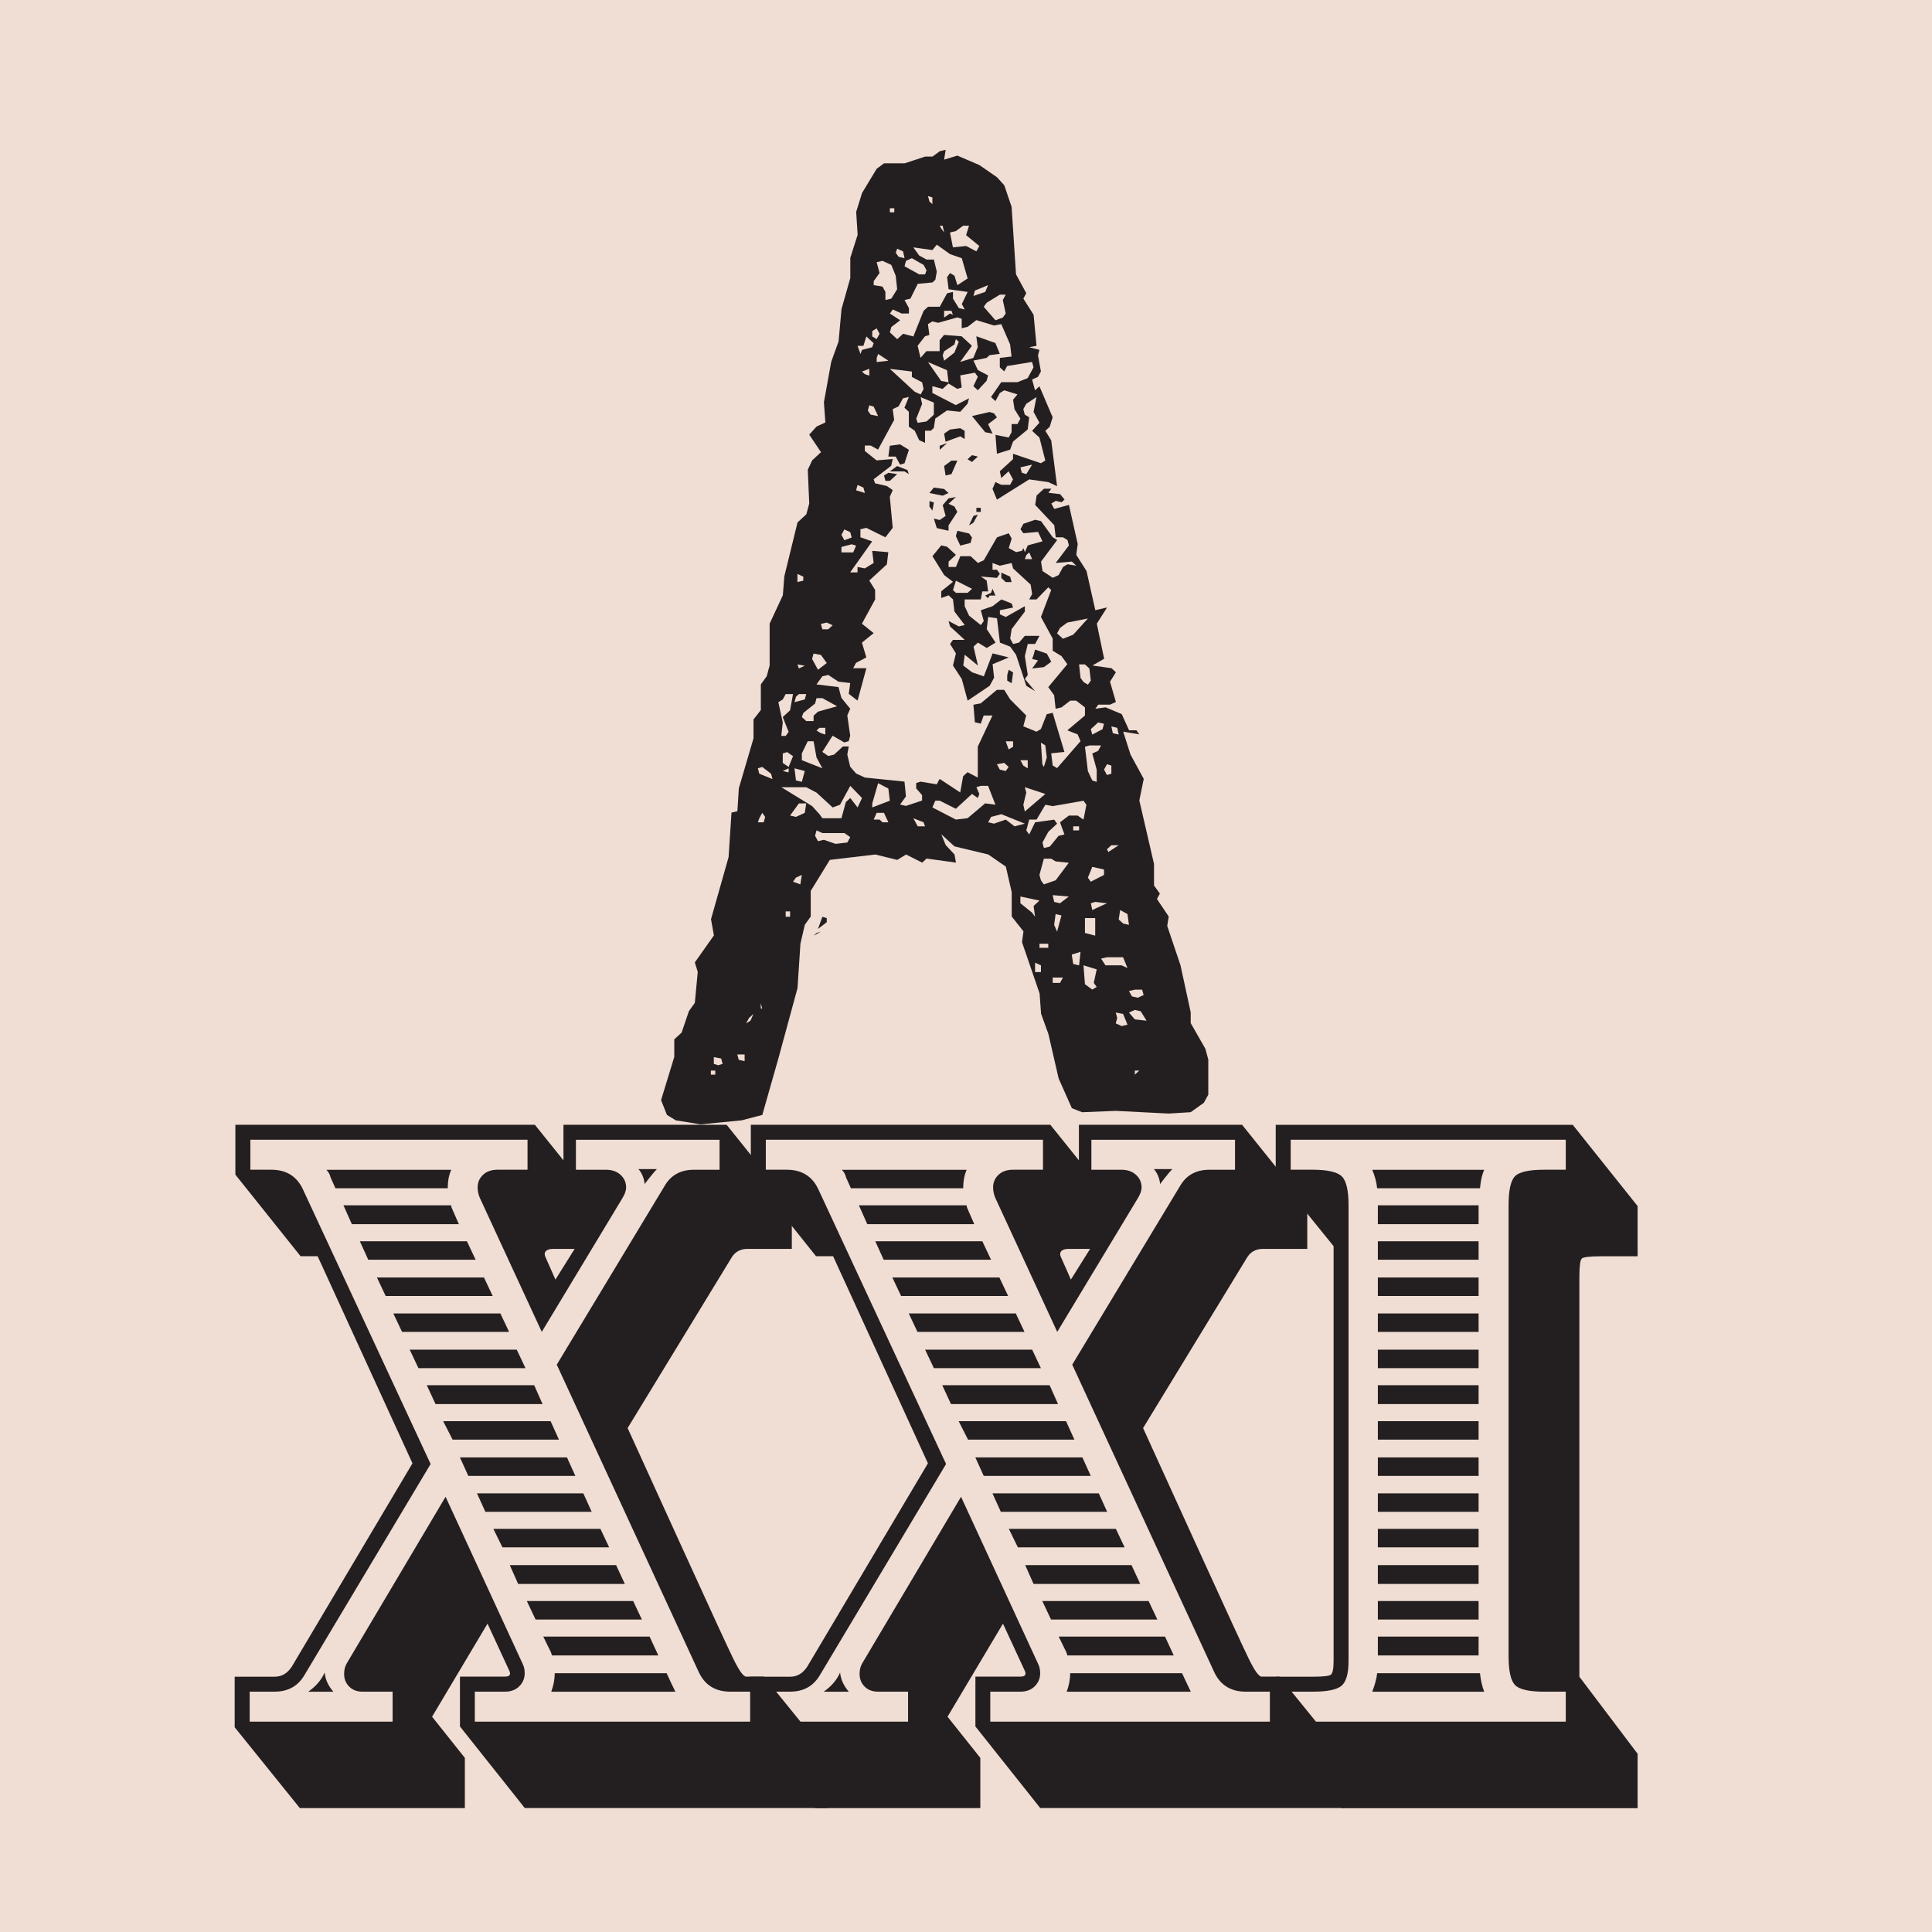 <?xml version="1.0" encoding="UTF-8"?>
<svg xmlns="http://www.w3.org/2000/svg" viewBox="0 0 595.28 595.28">
  <defs>
    <style>
      .c {
        fill: #231f20;
      }

      .d {
        fill: #b65827;
        opacity: .2;
      }
    </style>
  </defs>
  <g id="a" data-name="Layer 1">
    <rect class="d" width="595.28" height="595.28"/>
  </g>
  <g id="b" data-name="Layer 2">
    <path class="c" d="M291.35,46.28l-.45,2.91,4.07-1.25,6.78,2.91,5.42,3.74,2.26,2.49,2.26,6.65,1.36,20.79,3.16,5.82-.9,1.66,3.16,4.99.9,9.56-2.26.42,3.16.83-.45,1.66.9,4.99-.9,1.66-1.81.83.9,3.33,1.36-1.25,4.07,9.56-.9,2.91-1.36,1.25,1.81,2.91,1.81,14.14-2.71-1.25-5.88-.83-9.94,6.24-1.36-3.33.9-2.08,1.81.83h2.71l.9-1.66-1.36-2.5-2.26,2.08-.45-2.08,4.07-3.74v-1.66l8.59,2.91,1.36-.83-1.81-7.07-2.26-2.08,2.26-2.5-1.81-3.33.9-4.57-3.16,2.08-.9,1.66.45,1.66,1.36.83-.45,3.74-4.52,3.74-.9,2.5-4.07,1.25-.45-5.82,4.07.83.9-1.66v-2.5h1.81l.9-1.66-1.81-2.91-.45-2.91,1.36-1.66-4.07-1.25-1.36.83-1.36,2.49-1.36-1.25,3.16-4.57h4.97l3.16-1.25,1.81-3.33-.45-1.66-7.68,1.25-.9,1.66-1.36-1.25v-2.91l3.62-.42-.45-3.74-2.71-6.24-2.26.42-5.42-1.66-2.71,2.08-1.81.42v-2.91l-1.36-.42-5.88,1.66-1.81-.42-1.36.83.45,3.33-1.36.42-2.26,2.91.9,3.74,1.81-2.08h4.07v-3.33l1.36-1.66,5.42.42,3.16,2.91-3.62,4.99,4.07-1.25,1.36-3.33-.45-3.33,5.88,2.08,1.36,3.33-3.16.42-.9.83-4.07.83,1.36,2.91,3.16,1.66-.45,1.66-2.71,2.91-1.36-1.25,1.36-2.91-.9-1.25-4.52.83.45,3.74-1.36.42-2.71-1.66-1.81,1.66-3.16-.83v2.08l7.23,3.74,4.07-2.08-.45,1.66-2.26,2.49-4.07-.42-3.62,2.5-.45,2.91-.9.83h-1.81v3.74l-1.81-.83-1.36-2.91-1.81-1.25v-4.57l-1.36-1.25,1.36-3.33-1.81.42-1.36,2.5-1.81.83.45,3.33-4.97,9.15-2.26-1.25h-1.81v1.66l3.62,2.91,4.97-.42-.45,2.08-5.42,4.16.45,1.25,3.62.83,1.81,1.25-.9,2.08.9,9.56-2.26,2.91-5.88-2.91-1.81.42v2.49l3.62,1.25-6.78,9.56h2.26v-1.66l2.26.42,2.71-1.66-.45-3.74,4.97.42-.45,3.74-5.42,4.99,1.81,2.91v2.91l-4.07,7.48,3.62,2.91-3.62,2.91,1.36,4.57-3.16,1.66-.9,1.66h4.07l-2.71,9.98-2.71-2.08.45-3.33-3.62-.42-3.16-2.08-1.81.42-1.81,2.5,6.78.83.9,3.33,2.71,3.33-.9,2.08.9,6.24-.45,1.66-1.36.42-3.62-2.08-3.16,4.99,1.81,1.25,1.81-.42,2.71-2.5h1.81l-.45,2.5.9,3.74,1.81,2.08,2.71,1.25,12.2,1.25.45,4.57-1.81,2.5,1.81.42,4.97-1.66v-1.66l-1.81-2.08v-1.66l1.36-.42,4.97.83.9-1.66,6.33,4.16.9-4.99,1.36-1.25,3.16,1.66v-9.56l4.52-9.56h-2.71l-.9,2.5-1.81-.42-.45-5.41,2.26-.42,4.97-4.16h2.26l1.81,2.91,4.97,4.99-.9,3.33,4.07,1.66,1.36-.83,1.81-4.57,1.81-.42,3.62,12.06-4.07.42.45,3.74,1.36.83,7.23-8.32-.9-2.08-3.16-1.25,5.42-4.57v-2.5l-2.71-2.08h-1.81l-2.71,2.08-1.81.42-.45-4.16-1.81-2.5,5.88-7.07-1.81-2.49-2.71-1.66v-3.74l-3.62-6.65,3.16-8.32-.9-.83-3.62,3.74h-2.26l.9-1.66-.45-2.91-5.42-4.99-.45-1.66-3.62.83-2.26-.83v2.08h1.36l.9,1.25-.9,1.25-4.97-.42,1.81,1.25.45,3.33h-1.81l-.45,2.49h-4.97v2.08l1.36,2.91,3.62,2.91.9-1.25-.9-3.33,3.62-1.25,2.71-2.08,3.16,1.25.45,1.25-4.07.83v1.25l1.81.83,5.88-3.33v1.66l-4.07,5.41-.45,2.91.9,1.66,1.81-.42,1.81-2.08h4.52l-1.36,2.5h-2.26l-.9,3.74.9,5.82-.9,1.25,3.16,3.74-2.71-1.66-3.16-9.56-1.81-2.5-3.16-1.25-.9-7.48-2.71-.42-.45,3.74,2.71,4.16-2.71,1.66-2.71-1.66-1.36,1.25,1.36,5.82-4.07-3.33-.45,3.33,2.71,2.08,3.62,1.25,2.71-7.07,4.97,1.25-4.97,2.08.45,4.16-1.36,2.49-6.78,4.57-1.81-6.65-2.71-4.16.9-3.74-1.81-2.91.9-1.25h3.62l-4.52-4.16-.45-1.66,3.16,1.66,1.81-.42-3.16-4.16-.45-3.74-1.36-1.25-2.26.83v-2.08l3.62-2.91-2.71-2.08-3.62-5.82,2.71-3.33,1.81.42,2.71,2.5-2.26,2.08v1.66h2.26l1.36-3.33h3.16l2.26,2.08,1.81-.83,4.07-7.07,3.62-1.25.9,1.66-.9,2.91,2.26,1.25,1.81-.42.45-.83.45,1.25.9-2.08,4.52-1.25-1.36-2.91-4.52.42-.9-1.25.9-1.66,3.62-1.25,1.81.42,3.62,4.99,1.36.83-4.97,6.65.45,2.91,3.16,2.08,1.81-.83,1.36-2.5,1.36-.83,2.71.42-1.36-1.25-4.97.42,4.07-5.41-.45-1.66-1.36-.83h-2.26l-.45-3.74-5.88-6.24.45-2.91,2.26-2.08h2.26l-.9,1.25,3.62.42,1.36,1.66-.9.83-1.81-.42-1.36.83.9,1.66,4.52-1.25,2.71,12.06-.45,3.33,3.16,4.99,2.71,12.06,3.62-.83-3.16,4.99,2.26,10.81-3.62,2.08,5.88.83,1.36,1.25-1.81,2.91,1.81,6.24-1.81.83h-3.62l-.9,1.25,3.16-.42,4.97,2.08,2.26,4.99h2.26l.9,1.25-4.97-.83,2.26,7.07,4.07,7.48-1.36,6.65,4.52,19.54v6.65l1.81,2.5-.9,1.66,3.62,5.41-.45,2.91,4.07,12.06,3.16,14.55v3.33l4.52,7.9.9,3.33v10.81l-1.36,2.49-4.07,2.91-6.78.42-16.27-.83-10.4.42-3.16-1.25-4.07-9.15-3.16-13.72-2.26-6.24-.45-6.24-5.42-15.8.45-3.33-3.62-4.57v-7.48l-1.81-7.9-5.42-3.74-10.4-2.49-4.07-3.74,1.36,3.33,2.71,2.91.45,2.5-9.04-1.25-1.36,1.25-4.97-2.5-2.71,1.66-6.78-1.66-14.01,1.66-5.88,9.56v7.9l-1.81,2.5-1.36,5.82-.9,13.72-5.88,21.62-4.97,17.46-6.33,1.66-12.66,1.25-7.68-1.25-2.71-1.66-1.81-4.57,4.07-13.31v-5.41l2.26-2.08,2.26-6.65,1.81-2.5.9-9.56-.9-2.91,5.88-8.32-.9-4.99,5.42-19.13.9-13.72,1.81-.42.45-7.07,4.52-15.39v-5.82l2.26-2.91v-7.9l1.81-2.5.9-3.33v-12.89l4.07-8.73.45-5.82,4.07-16.63,2.71-2.5.9-3.33-.45-10.4,1.36-2.91,2.71-2.5-3.62-5.41,2.26-2.5,2.71-1.25-.45-6.24,2.26-12.48,2.26-6.24.9-9.98,2.71-9.56v-6.24l2.26-7.07-.45-7.07,1.81-5.82,4.52-7.48,2.26-1.66h6.33l6.33-2.08h2.26l2.26-1.66,1.81-.42ZM219.03,331.12h1.36v-1.25h-1.36v1.25ZM222.65,327.8l-.45-1.66-2.26-.42v2.08l1.36.42,1.36-.42ZM229.43,326.97v-2.08h-2.26l.45,1.66,1.81.42ZM229.88,315.32l1.36-.83.9-2.08-1.36,1.25-.9,1.66ZM233.5,236.73l.45,1.66,4.07,1.66-.45-1.66-2.71-2.08-1.36.42ZM233.5,253.36h1.81l.45-1.66-.9-1.25-.9,1.66-.45,1.25ZM234.85,310.75l-.45-1.66v1.66h.45ZM239.82,216.35l1.36,6.24-.45,4.16h1.36l.9-1.25-1.81-4.57,2.26-2.08.9-4.99h-2.26l-.9,1.66-1.36.83ZM253.38,252.12h5.88l1.36-4.99,1.36-1.25,2.26,2.91,1.36-2.91-3.62-3.74-3.16,5.82-2.26.83-4.97-4.57-3.16-1.66h-7.68l9.49,5.82,2.26,2.5.9,1.25ZM242.99,236.31l1.36-3.33-1.81-1.25-1.36.42v2.91l1.81,1.25ZM242.99,237.98v-1.25l-1.81.83,1.81.42ZM242.08,282.47h1.36v-1.66h-1.36v1.66ZM243.44,251.28l1.81.42,2.71-1.25.45-2.91h-2.26l-2.71,3.74ZM244.34,271.66l2.26.83.45-2.91-1.81.83-.9,1.25ZM244.8,216.35l3.16-.83.45-1.66h-2.26l-.9.83-.45,1.66ZM247.06,240.89l.9-3.33-3.16-.83.45,3.74,1.81.42ZM245.7,179.34l1.81-.42v-1.25l-1.81-.83v2.5ZM247.96,205.13l-2.26-.42.45,1.25,1.81-.83ZM247.06,220.93l1.36,1.25h2.26v-1.66l1.36-1.25,5.88-1.66-4.52-2.5h-1.81l-.45,1.66-3.62,2.91-.45,1.25ZM247.06,234.23l6.33,2.49-1.81-3.33-.9-4.99h-1.81l-1.81,3.74v2.08ZM252.03,206.37l2.71-2.08-1.81-2.5-2.26-.42-.45,1.66,1.81,3.33ZM252.93,287.05l-2.26,1.25.9-.83,1.36-.42ZM252.03,259.18l1.81-.42,3.62,1.25,3.62-.42.9-1.66-1.81-1.25h-6.78l-1.81-.83-.45,1.66.9,1.66ZM254.29,226.33v-2.08h-1.81l-.9.83,1.36.83,1.36.42ZM253.38,282.47l1.36.42v1.25l-2.71,2.08,1.36-3.74ZM252.93,192.24l.45,1.66h1.81l1.36-1.25-1.81-.83-1.81.42ZM260.16,166.45l2.26-.83-.45-1.66-1.81-.83-.9,1.66.9,1.66ZM259.26,170.2h3.62l.9-2.08-1.36-.42-3.16.83v1.66ZM263.78,151.07l2.71.83-.45-1.66-1.81-.83-.45,1.66ZM264.23,106.57l.9,2.5.45-1.25,3.16-.83.45-1.25-2.26-2.08-.9,2.91h-1.81ZM267.85,115.72v-2.08l-2.26.83.9.83,1.36.42ZM270.56,128.2l-1.36-2.91-1.36-.42-.45,1.66.9,1.25,2.26.42ZM268.75,102v1.66l1.36.83.9-1.66-.9-1.66-1.36.83ZM268.75,248.79l5.42-2.08-.45-3.74-3.16-1.66-1.81,6.24v1.25ZM270.11,80.79l.9,3.33-1.81,2.5v1.25l2.71.42.9,1.66v2.49l1.81-.42,1.81-2.91-.45-4.16-1.36-3.33-2.71-1.25-1.81.42ZM269.2,252.53h1.81l.9.83h1.81l-1.36-2.91h-2.26l-.9,2.08ZM270.11,111.56l3.62-.42-3.16-2.08-.45,1.25v1.25ZM276.44,146.08l-2.26,2.08h-1.36l-.45-1.66,1.36-.83,2.71.42ZM280.05,138.59l-1.36,4.16-1.36.42-1.36-2.5h-2.26l.45-3.33,3.16-.42,2.71,1.66ZM274.18,65.41h1.36v-1.25h-1.36v1.25ZM287.74,79.96l.9,3.74-.45,2.5-.9.83-4.52.42-2.26,4.57-1.81.42,1.36,2.5v1.66h-2.26l-2.71-1.25-.9,1.25,3.16,2.08-2.71,2.08-.45,1.66,2.26,2.08,1.81-1.66,3.16.83,3.16-7.9,1.36-1.25h3.62l2.26-4.16,1.81-.42v2.08l1.81,2.91,1.81.42-.9-1.66,1.81-3.74-5.88-.83-.45-3.74.9-1.25,1.36.83.9,2.91,3.16-2.08-1.81-6.24-3.62-1.25-4.07-2.91-1.36,1.66-5.88-.83,1.81,2.5,2.26,1.25h2.26ZM283.67,121.54l.9-1.66-.45-2.08-3.16-1.66v-1.66l-6.78-.83,7.68,7.07,1.81.83ZM280.05,146.08l-1.36-.83h-4.52l2.26-1.66,3.16,1.25.45,1.25ZM278.7,79.54l-.45-2.08-1.81-.83-.45,1.25.9,1.25,1.81.42ZM278.7,82.04l4.52,2.5h1.81l.45-1.25-.9-1.66-3.62-2.08-1.81.83-.45,1.66ZM285.02,254.61l-.45-1.25-3.16-1.25,1.36,2.5h2.26ZM282.76,130.28l2.71-.42,2.26-2.08v-3.74l-4.07-1.66.45,2.08-1.81,4.57.45,1.25ZM287.28,62.91v-2.08l-1.36-.42.45,1.66.9.83ZM292.25,117.8l-.45-3.74-5.88-2.5,4.07,5.82,2.26.42ZM292.25,151.9l-1.81.83-4.07-.83,1.36-1.66,3.16.42,1.36,1.25ZM286.38,154.4l1.36.42-.45,2.5-.9-1.25v-1.66ZM300.84,242.55l.9,2.08-.45,1.25-1.81-1.25-4.97,4.57-4.97-2.5h-1.36l-.9,2.08,7.23,3.74,3.62-.42,5.42-4.57,3.16.42-2.26-5.82h-2.26l-1.36.42ZM294.52,153.15l-2.26,2.08,1.81.83.9,1.66-2.71,4.16v1.66l-3.62-.83-.9-2.91,1.81.42,1.81-1.25-.9-3.33,1.81-2.08,2.26-.42ZM290.9,71.64l-.45-2.08h-.9l.45.83.9,1.25ZM289.54,137.35l2.26-.83-2.26,2.08v-1.25ZM290.9,111.15l3.16-2.5,1.36-3.33-.9-.83-.45,1.66-3.16,2.08-.45,1.25.45,1.66ZM290.9,97.84l1.81-1.25.9.42-.45-1.25h-2.26v2.08ZM297.23,135.27l-1.36-.83-4.52,1.66-.45-2.5,1.81-1.25,3.16-.42,1.36.83v2.5ZM294.97,141.92l-1.81,4.16-1.81.42-.45-2.91,2.26-1.66h1.81ZM292.71,71.64l.9,4.57,4.07-.42,3.16,1.66.9-1.66-4.07-3.33.9-2.91h-1.81l-2.26,1.66-1.81.42ZM294.52,182.67h3.62l1.36-1.25-4.97-2.5-.9,2.91.9.83ZM294.97,163.54l3.62.83.9,1.25-.45,1.66-3.16.83-1.36-2.91.45-1.66ZM301.29,140.67l-1.81,1.66-1.36-.83,1.36-1.25,1.81.42ZM301.29,158.55l-1.36,2.5-1.36.83,1.36-2.91,1.36-.42ZM307.17,128.61l-2.71,2.08,1.36,2.91-2.26-.42-4.07-4.99,5.42-1.25,1.36.42.9,1.25ZM299.94,91.19l3.62-1.25.9-2.08-4.07,1.66-.45,1.66ZM300.84,156.47h1.36v1.25h-1.36v-1.25ZM303.1,94.52l3.62,4.16,2.26-.83.9-1.25-.9-4.16.9-1.66h-1.81l-4.07,2.5-.9,1.25ZM305.81,181.42l.9,2.08h-1.81l-.45.83-.9-.83,1.81-.83.45-1.25ZM304.46,253.36l1.81.42,3.62-1.25,2.71,2.08,3.16-.83-7.23-2.91-3.16.83-.9,1.66ZM307.17,235.48l.9,1.66,1.81.42.9-1.25-1.36-1.25-2.26.42ZM308.53,176.43l2.71,1.25.45,1.66h-1.81l-1.36-1.25v-1.66ZM310.79,230.91l1.36-.83v-1.66h-2.26l.9,2.5ZM310.79,206.37l1.36.83-.45,3.33-1.36-.83v-1.66l.45-1.66ZM314.4,144l.45,1.66,1.36.42,1.81-2.91-3.62.83ZM316.66,236.73v-2.49h-2.26l.9,1.66,1.36.83ZM318.92,282.47l-.45-3.33,1.81-1.66-5.88-1.25v2.08l3.62,2.91.9,1.25ZM315.76,250.04l6.33-5.41-6.33-2.08.45,1.66-.9,3.74.45,2.08ZM315.76,172.28h2.26l-.9-2.08-.9.83-.45,1.25ZM322.09,247.96l-2.71,4.57h-2.26l-.9,3.33.9,1.25,1.81-3.74,5.88-.83.9,1.25-2.71,2.5-1.81,3.33.45,1.66,1.81-.42,2.71-3.33,1.81-.42-1.36-3.74,2.71-2.08h2.71l1.81,1.25.9-4.57-.9-1.25-9.49,1.66-2.26-.42ZM318.92,200.14l3.62,1.25,1.36,2.5-2.26,1.66-3.62.42,1.81-2.5-1.81-.42.45-1.25.45-1.66ZM318.92,299.52h1.81v-2.08l-1.81-.83v2.91ZM321.63,272.49l3.62-1.25,4.07-5.41-4.07-.42-1.36-.83h-2.26l-1.36,4.99.45,1.66.9,1.25ZM320.28,292.04h2.71v-1.25h-2.71v1.25ZM321.63,236.31l.9-2.91-.45-3.74-1.36-.83.45,6.65.45.83ZM326.61,278.31l2.71-2.08-4.97-.42.45,2.08,1.81.42ZM324.35,302.85h2.26l.9-1.66h-3.16v1.66ZM325.7,287.05l1.36-4.99-1.81-.42-.45,3.33.9,2.08ZM325.7,195.15l1.81,1.66,3.16-1.25,4.52-4.99-6.33,1.25-2.26,1.66-.9,1.66ZM330.22,294.11l.45,2.91,1.81.42.45-4.16-2.71.83ZM330.67,255.86h1.81v-1.25h-1.81v1.25ZM335.2,210.95l.9-1.25-.45-3.74-1.36-1.25h-1.81l.45,4.16.9,1.25,1.36.83ZM337.91,304.09l-.9-1.25.9-4.16-4.07-1.25.45,5.82,2.26,1.66,1.36-.83ZM334.29,230.08l.9,7.49,1.36,2.91,1.36.42v-3.74l-1.36-4.99,1.81-.83.9-1.66h-3.62l-1.36.42ZM334.29,287.46l3.16.83v-5.41h-3.16v4.57ZM336.1,271.66l4.07-2.08v-1.66l-3.62-.83-1.36,3.33.9,1.25ZM336.55,226.33l3.16-1.66.45-1.66-1.81-.42-2.26,2.08.45,1.66ZM336.1,278.31l.45,2.08,4.52-2.08-3.62-.42-1.36.42ZM339.26,295.36l1.36,2.08h4.97l1.81.83-1.36-3.33h-4.97l-1.81.42ZM341.07,238.81l1.36-.42v-2.5l-1.36-.42-.9,1.66.9,1.66ZM341.52,262.51l3.16-2.08h-2.26l-1.36,1.25.45.83ZM344.69,226.33l-.45-2.08-1.81-.42.45,2.08,1.81.42ZM343.78,315.32l1.81.83,1.81-.42-1.36-3.33-2.26-.42.45,1.66-.45,1.66ZM347.85,284.97l-.45-3.33-2.26-1.25-.45,2.91,1.36,1.25,1.81.42ZM347.85,305.34l.9,1.66,1.81.42,1.81-.83-.45-1.66h-2.26l-1.81.42ZM347.85,312l1.81,2.08,3.62.42-1.81-2.91-1.81-.42-1.81.83ZM349.66,331.12l1.36-1.25h-1.36v1.25Z"/>
    <g>
      <path class="c" d="M92.4,557.12l-20.09-24.92v-15.58h12.35c2.15,0,3.9-1.04,5.26-3.12l37.17-62.63-29.22-63.81h-5.26l-20.09-25.14v-15.36h92.28l8.81,10.96v-10.96h50.27l20.09,25.03v13.21h-13.64c-2.29,0-3.97.97-5.05,2.9l-31.9,52.31c4.65,10.24,10.35,22.74,17.08,37.49,8.45,18.55,13.59,29.7,15.42,33.46s3.17,5.64,4.03,5.64h5.48l19.77,24.38v16.11h-93.46l-19.98-25.14v-15.36h13.86c1.5,0,1.93-.64,1.29-1.93l-6.66-14.39-17.08,28.68,10.1,12.68v15.47h-50.81ZM76.93,530.47h44.04v-9.24h-9.24c-1.72,0-3.1-.52-4.14-1.56-1.04-1.04-1.56-2.35-1.56-3.92,0-1.29.29-2.4.86-3.33l30.4-51.24,23.74,51.46c.43.86.64,1.83.64,2.9,0,1.58-.56,2.92-1.67,4.03s-2.6,1.66-4.46,1.66h-9.24v9.24h86.15v-9.24h-7.41c-4.73,0-8.02-2.11-9.88-6.34l-43.61-94.42,33.19-55c1.93-3.37,4.94-5.05,9.02-5.05h7.95v-9.24h-44.26v9.24h9.24c1.86,0,3.37.52,4.51,1.56,1.14,1.04,1.72,2.35,1.72,3.92,0,.93-.39,2.04-1.18,3.33l-24.81,41.14-19.12-41.36c-.43-1.07-.64-2.11-.64-3.12,0-1.57.55-2.88,1.67-3.92,1.11-1.04,2.59-1.56,4.46-1.56h9.24v-9.24h-85.4v9.24h6.45c4.73,0,8.02,2.11,9.88,6.34l39.21,84.33-38.78,64.88c-2.01,3.51-5.09,5.26-9.24,5.26h-7.73v9.24ZM94.98,521.24c2.36-1.65,4.04-3.62,5.05-5.91.21,2.15,1.11,4.12,2.69,5.91h-7.73ZM103.36,366.12l-1.5-3.33c-.21-.93-.64-1.72-1.29-2.36h38.46c-.72,1.65-1.07,3.47-1.07,5.48v.21h-34.59ZM108.41,377.18l-2.58-5.8h33.19c0,.36.14.82.43,1.4l1.93,4.4h-32.98ZM113.46,388.14l-2.58-5.69h32.98l2.69,5.69h-33.09ZM118.83,399.31l-2.69-5.69h32.98l2.69,5.69h-32.98ZM123.88,410.38l-2.69-5.69h32.98l2.69,5.69h-32.98ZM128.93,421.55l-2.69-5.69h32.98l2.69,5.69h-32.98ZM134.19,432.61l-2.69-5.8h33.09l2.58,5.8h-32.98ZM139.45,443.57l-2.9-5.69h33.09l2.58,5.69h-32.76ZM144.29,454.74l-2.58-5.69h32.98l2.58,5.69h-32.98ZM149.55,465.81l-2.58-5.69h32.76l2.58,5.69h-32.76ZM154.81,476.76l-2.79-5.69h32.98l2.69,5.69h-32.87ZM159.65,488.04l-2.58-5.8h32.76l2.69,5.8h-32.87ZM165.02,499l-2.69-5.69h32.76l2.69,5.69h-32.76ZM170.07,510.06c-.07-.14-.14-.36-.21-.64-.07-.29-.14-.46-.21-.54l-2.26-4.62h32.76l2.69,5.8h-32.76ZM171.14,394.26l5.91-9.45h-6.77c-1,0-1.72.25-2.15.75-.43.5-.39,1.22.11,2.15l2.9,6.55ZM169.85,521.24c.71-1.93,1.07-3.83,1.07-5.69h34.48l1.4,3.01,1.29,2.69h-38.24ZM198.64,364.83c-.21-1.86-.86-3.4-1.93-4.62h5.69c-.5.5-1.24,1.36-2.2,2.58-.97,1.22-1.49,1.9-1.56,2.04Z"/>
      <path class="c" d="M251.22,557.12l-20.09-24.92v-15.58h12.35c2.15,0,3.9-1.04,5.26-3.12l37.17-62.63-29.22-63.81h-5.26l-20.09-25.14v-15.36h92.28l8.81,10.96v-10.96h50.27l20.09,25.03v13.21h-13.64c-2.29,0-3.97.97-5.05,2.9l-31.9,52.31c4.65,10.24,10.35,22.74,17.08,37.49,8.45,18.55,13.59,29.7,15.42,33.46s3.17,5.64,4.03,5.64h5.48l19.77,24.38v16.11h-93.46l-19.98-25.14v-15.36h13.86c1.5,0,1.93-.64,1.29-1.93l-6.66-14.39-17.08,28.68,10.1,12.68v15.47h-50.81ZM235.75,530.47h44.04v-9.24h-9.24c-1.72,0-3.1-.52-4.14-1.56-1.04-1.04-1.56-2.35-1.56-3.92,0-1.29.29-2.4.86-3.33l30.4-51.24,23.74,51.46c.43.86.64,1.83.64,2.9,0,1.58-.56,2.92-1.67,4.03s-2.6,1.66-4.46,1.66h-9.24v9.24h86.15v-9.24h-7.41c-4.73,0-8.02-2.11-9.88-6.34l-43.61-94.42,33.19-55c1.93-3.37,4.94-5.05,9.02-5.05h7.95v-9.24h-44.26v9.24h9.24c1.86,0,3.37.52,4.51,1.56,1.14,1.04,1.72,2.35,1.72,3.92,0,.93-.39,2.04-1.18,3.33l-24.81,41.14-19.12-41.36c-.43-1.07-.64-2.11-.64-3.12,0-1.57.55-2.88,1.67-3.92,1.11-1.04,2.59-1.56,4.46-1.56h9.24v-9.24h-85.4v9.24h6.45c4.73,0,8.02,2.11,9.88,6.34l39.21,84.33-38.78,64.88c-2.01,3.51-5.09,5.26-9.24,5.26h-7.73v9.24ZM253.8,521.24c2.36-1.65,4.04-3.62,5.05-5.91.21,2.15,1.11,4.12,2.69,5.91h-7.73ZM262.18,366.12l-1.5-3.33c-.21-.93-.64-1.72-1.29-2.36h38.46c-.72,1.65-1.07,3.47-1.07,5.48v.21h-34.59ZM267.22,377.18l-2.58-5.8h33.19c0,.36.14.82.43,1.4l1.93,4.4h-32.98ZM272.27,388.14l-2.58-5.69h32.98l2.69,5.69h-33.09ZM277.64,399.31l-2.69-5.69h32.98l2.69,5.69h-32.98ZM282.69,410.38l-2.69-5.69h32.98l2.69,5.69h-32.98ZM287.74,421.55l-2.69-5.69h32.98l2.69,5.69h-32.98ZM293.01,432.61l-2.69-5.8h33.09l2.58,5.8h-32.98ZM298.27,443.57l-2.9-5.69h33.09l2.58,5.69h-32.76ZM303.1,454.74l-2.58-5.69h32.98l2.58,5.69h-32.98ZM308.37,465.81l-2.58-5.69h32.76l2.58,5.69h-32.76ZM313.63,476.76l-2.79-5.69h32.98l2.69,5.69h-32.87ZM318.46,488.04l-2.58-5.8h32.76l2.69,5.8h-32.87ZM323.84,499l-2.69-5.69h32.76l2.69,5.69h-32.76ZM328.88,510.06c-.07-.14-.14-.36-.21-.64-.07-.29-.14-.46-.21-.54l-2.26-4.62h32.76l2.69,5.8h-32.76ZM329.96,394.26l5.91-9.45h-6.77c-1,0-1.72.25-2.15.75-.43.5-.39,1.22.11,2.15l2.9,6.55ZM328.67,521.24c.71-1.93,1.07-3.83,1.07-5.69h34.48l1.4,3.01,1.29,2.69h-38.24ZM357.46,364.83c-.21-1.86-.86-3.4-1.93-4.62h5.69c-.5.5-1.24,1.36-2.2,2.58-.97,1.22-1.49,1.9-1.56,2.04Z"/>
      <path class="c" d="M413.37,557.12l-20.09-25.14v-15.36h11.28c3.15,0,5-.21,5.53-.64s.81-1.83.81-4.19v-127.83l-17.83-22.02v-15.36h91.52l19.98,25.03v15.47h-11.17c-3.51,0-5.52.23-6.02.7-.5.47-.75,2.35-.75,5.64v123.21l17.94,23.74v16.76h-91.2ZM397.9,530.47h84.54v-9.24h-6.66c-4.66,0-7.65-.68-8.97-2.04-1.33-1.36-1.99-4.33-1.99-8.92v-138.9c0-4.65.66-7.64,1.99-8.97s4.31-1.99,8.97-1.99h6.66v-9.24h-84.76v9.24h6.66c4.65,0,7.68.68,9.08,2.04,1.4,1.36,2.09,4.33,2.09,8.92v140.4c0,3.87-.72,6.41-2.15,7.63-1.43,1.22-4.37,1.83-8.81,1.83h-6.66v9.24ZM424.32,366.12c-.21-1.93-.72-3.83-1.5-5.69h34.48c-.64,1.43-1.07,3.33-1.29,5.69h-31.69ZM422.82,521.24c.86-2.29,1.36-4.19,1.5-5.69h31.69c.21,2.08.64,3.97,1.29,5.69h-34.48ZM424.54,377.18v-5.8h31.04v5.8h-31.04ZM424.54,388.14v-5.69h31.04v5.69h-31.04ZM424.54,399.31v-5.69h31.04v5.69h-31.04ZM424.54,410.38v-5.69h31.04v5.69h-31.04ZM424.54,421.55v-5.69h31.04v5.69h-31.04ZM424.54,432.61v-5.8h31.04v5.8h-31.04ZM424.54,443.57v-5.69h31.04v5.69h-31.04ZM424.54,454.74v-5.69h31.04v5.69h-31.04ZM424.54,465.81v-5.69h31.04v5.69h-31.04ZM424.54,476.76v-5.69h31.04v5.69h-31.04ZM424.54,488.04v-5.8h31.04v5.8h-31.04ZM424.54,499v-5.69h31.04v5.69h-31.04ZM424.54,510.06v-5.8h31.04v5.8h-31.04Z"/>
    </g>
  </g>
</svg>